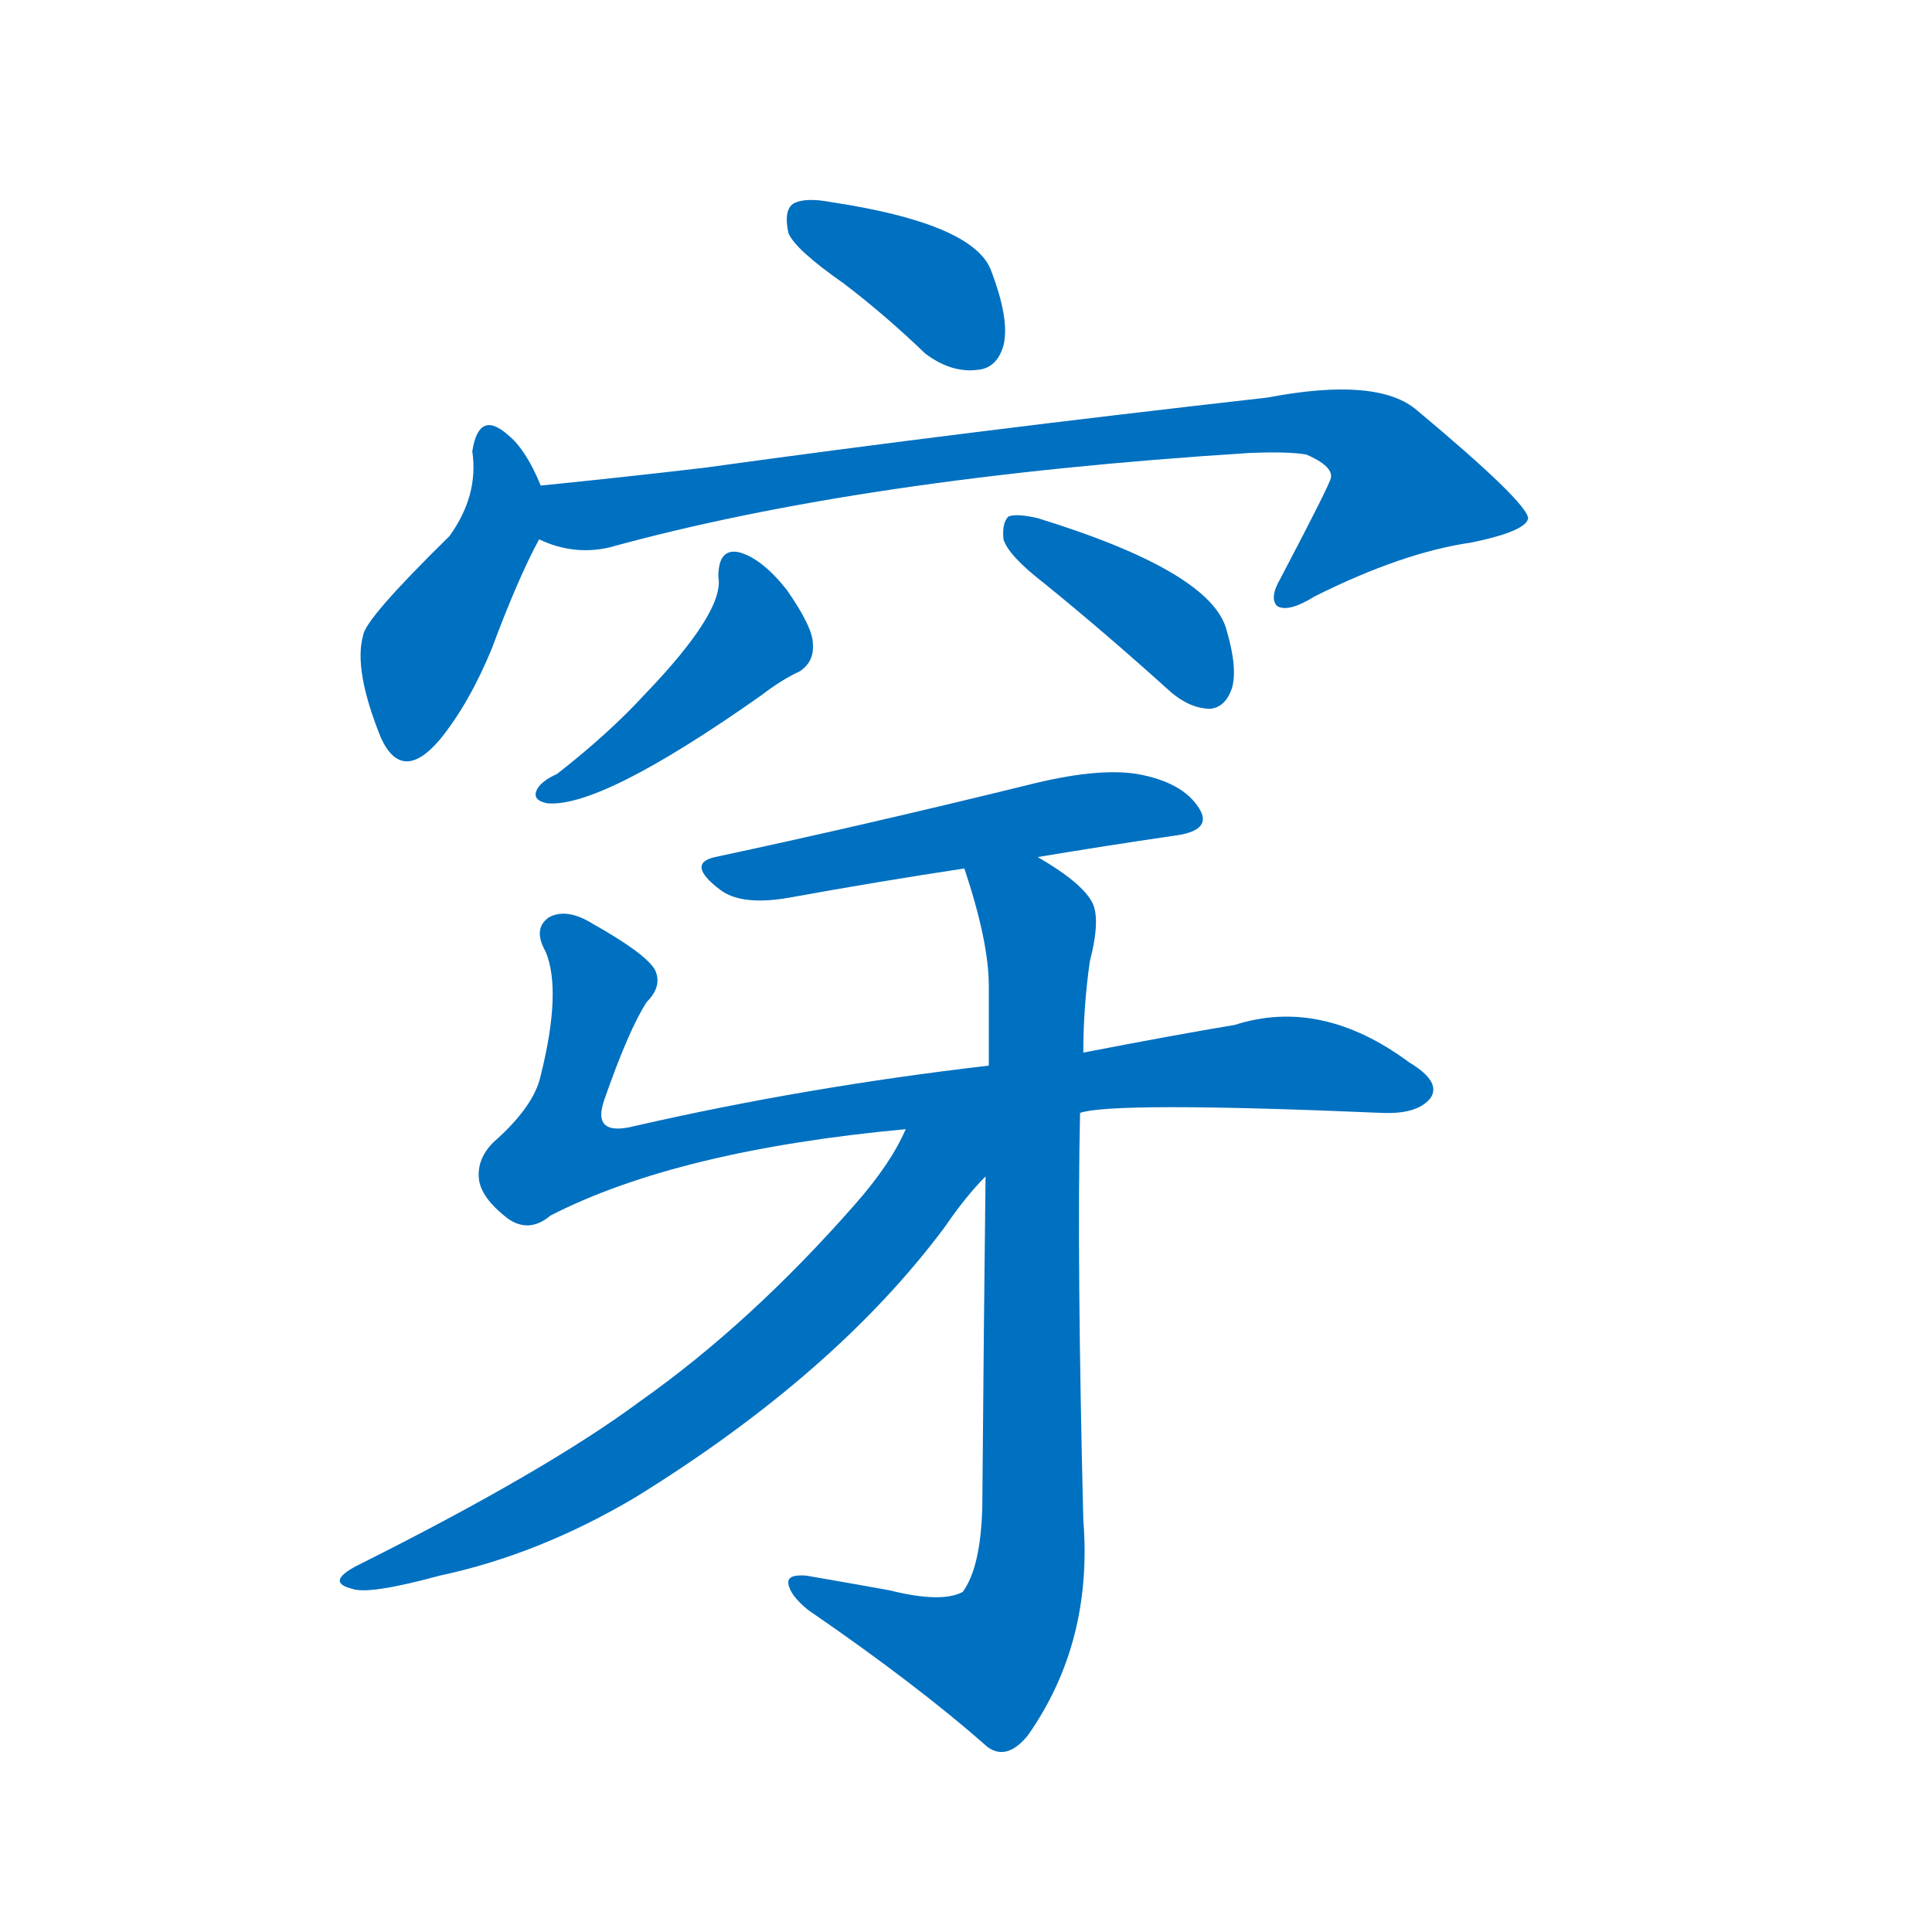 <svg width='83' height='83' >
                                <g transform="translate(3, 70) scale(0.07, -0.07)">
                                    <!-- 先将完整的字以灰色字体绘制完成，层级位于下面 -->
                                                                        <path d="M 475 826 Q 500 807 525 783 Q 541 771 557 773 Q 569 774 573 788 Q 577 804 565 835 Q 553 863 467 876 Q 451 879 444 875 Q 438 871 441 857 Q 445 847 475 826 Z" style="fill: #0070C0;"></path>
                                                                        <path d="M 289 702 Q 280 724 269 733 Q 251 749 247 723 Q 251 696 233 671 Q 181 620 180 610 Q 174 589 191 547 Q 204 519 227 546 Q 245 568 259 602 Q 275 645 288 669 C 296 685 296 685 289 702 Z" style="fill: #0070C0;"></path>
                                                                        <path d="M 288 669 Q 309 659 331 664 Q 487 707 724 722 Q 748 723 759 721 Q 775 714 774 707 Q 774 704 743 645 Q 736 633 741 628 Q 748 624 764 634 Q 818 661 860 667 Q 894 674 895 682 Q 894 692 827 748 Q 803 769 735 756 Q 549 735 390 713 Q 339 707 289 702 C 259 699 259 678 288 669 Z" style="fill: #0070C0;"></path>
                                                                        <path d="M 398 646 Q 402 625 353 574 Q 331 550 299 525 Q 290 521 287 516 Q 283 509 293 507 Q 326 504 424 573 Q 437 583 448 588 Q 457 594 456 605 Q 456 615 440 638 Q 425 657 411 661 Q 398 664 398 646 Z" style="fill: #0070C0;"></path>
                                                                        <path d="M 598 642 Q 635 612 676 575 Q 688 565 700 565 Q 709 566 713 577 Q 717 589 710 613 Q 701 649 594 682 Q 581 685 576 683 Q 572 679 573 669 Q 576 659 598 642 Z" style="fill: #0070C0;"></path>
                                                                        <path d="M 594 474 Q 636 481 677 487 Q 702 490 693 504 Q 683 520 655 525 Q 630 529 587 518 Q 485 493 396 474 Q 378 470 399 454 Q 412 444 441 449 Q 496 459 549 467 L 594 474 Z" style="fill: #0070C0;"></path>
                                                                        <path d="M 620 317 Q 641 324 805 317 Q 827 316 835 326 Q 842 336 822 348 Q 768 388 715 371 Q 679 365 622 354 L 564 346 Q 452 333 347 309 Q 320 302 328 325 Q 343 368 354 385 Q 364 395 359 405 Q 353 415 321 433 Q 305 443 294 437 Q 284 430 292 416 Q 302 392 289 340 Q 285 321 260 299 Q 250 289 251 277 Q 252 265 269 252 Q 282 243 295 254 Q 373 294 513 307 L 620 317 Z" style="fill: #0070C0;"></path>
                                                                        <path d="M 562 278 Q 561 196 560 75 Q 559 38 548 23 Q 535 16 503 24 Q 481 28 452 33 Q 440 34 441 28 Q 442 21 453 12 Q 520 -34 563 -72 Q 575 -81 588 -65 Q 628 -8 622 67 Q 618 229 620 317 L 622 354 Q 622 382 626 410 Q 633 437 627 447 Q 620 459 594 474 C 569 490 540 496 549 467 Q 564 422 564 395 Q 564 371 564 346 L 562 278 Z" style="fill: #0070C0;"></path>
                                                                        <path d="M 513 307 Q 504 286 482 261 Q 418 188 350 140 Q 292 97 176 39 Q 157 29 173 25 Q 183 21 227 33 Q 288 46 347 81 Q 470 157 537 247 Q 550 266 562 278 C 594 313 545 370 513 307 Z" style="fill: #0070C0;"></path>
                                    
                                    
                                                                                                                                                                                                                                                                                                                                                                                                                                                                                                                                                                                                                                                                                                                                                                                        </g>
                            </svg>